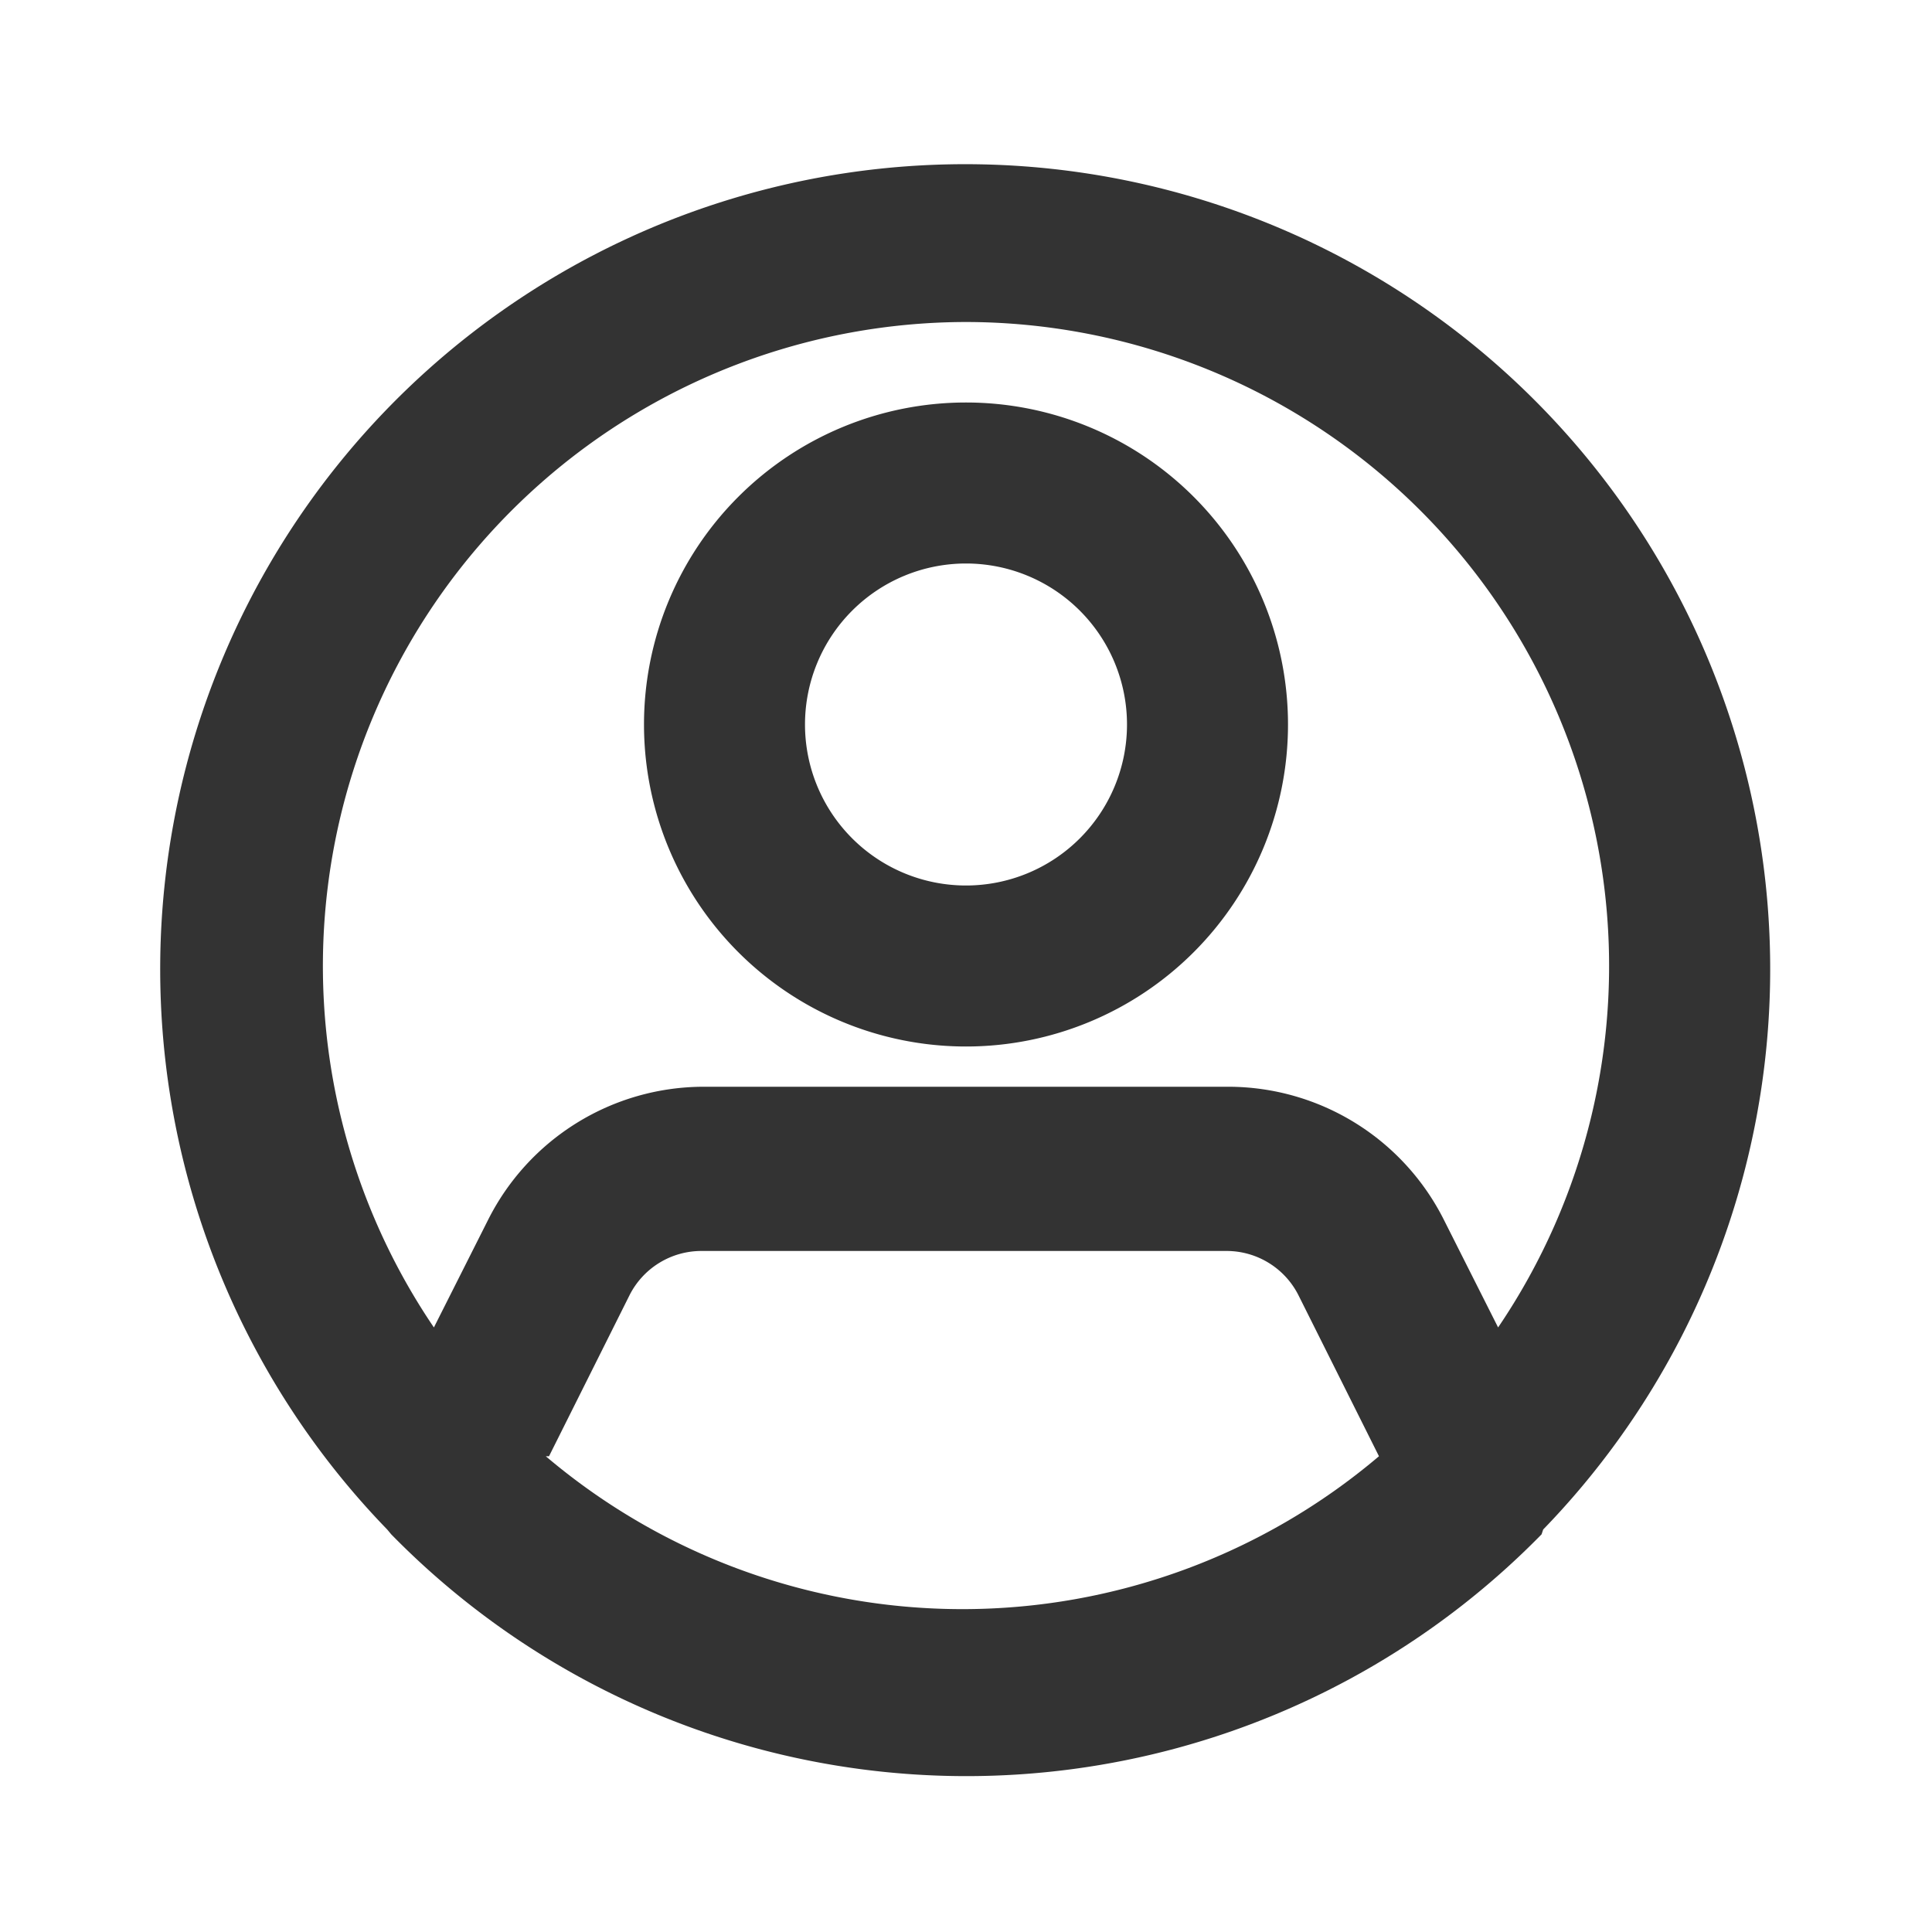 <svg id="e0b106d0-235c-4d29-a338-f9e63bdfb58d" data-name="Layer 1" xmlns="http://www.w3.org/2000/svg" width="24" height="24" viewBox="0 0 24 24"><defs><style>.a0c961c7-a63e-49d2-86a7-9ae427675386{fill:none;}.\39 77fe84c-fc4c-4ea7-b71a-ab6e47fcd91f{fill:#333;}</style></defs><title>account_v1</title><rect class="a0c961c7-a63e-49d2-86a7-9ae427675386" width="24" height="24"/><path class="977fe84c-fc4c-4ea7-b71a-ab6e47fcd91f" d="M19.17,19a10,10,0,1,0-14.36,0l.05.06a10,10,0,0,0,14.29,0ZM12,4a8,8,0,0,1,6.61,12.49l-.67-1.33a3,3,0,0,0-2.68-1.66H8.74a3,3,0,0,0-2.68,1.66l-.67,1.33A8,8,0,0,1,12,4ZM6.82,18.09l1-2a1,1,0,0,1,.89-.55h6.53a1,1,0,0,1,.89.55l1,2a8,8,0,0,1-10.35,0ZM12,13A4,4,0,1,0,8,9,4,4,0,0,0,12,13Zm0-6a2,2,0,1,1-2,2A2,2,0,0,1,12,7Z"/></svg>